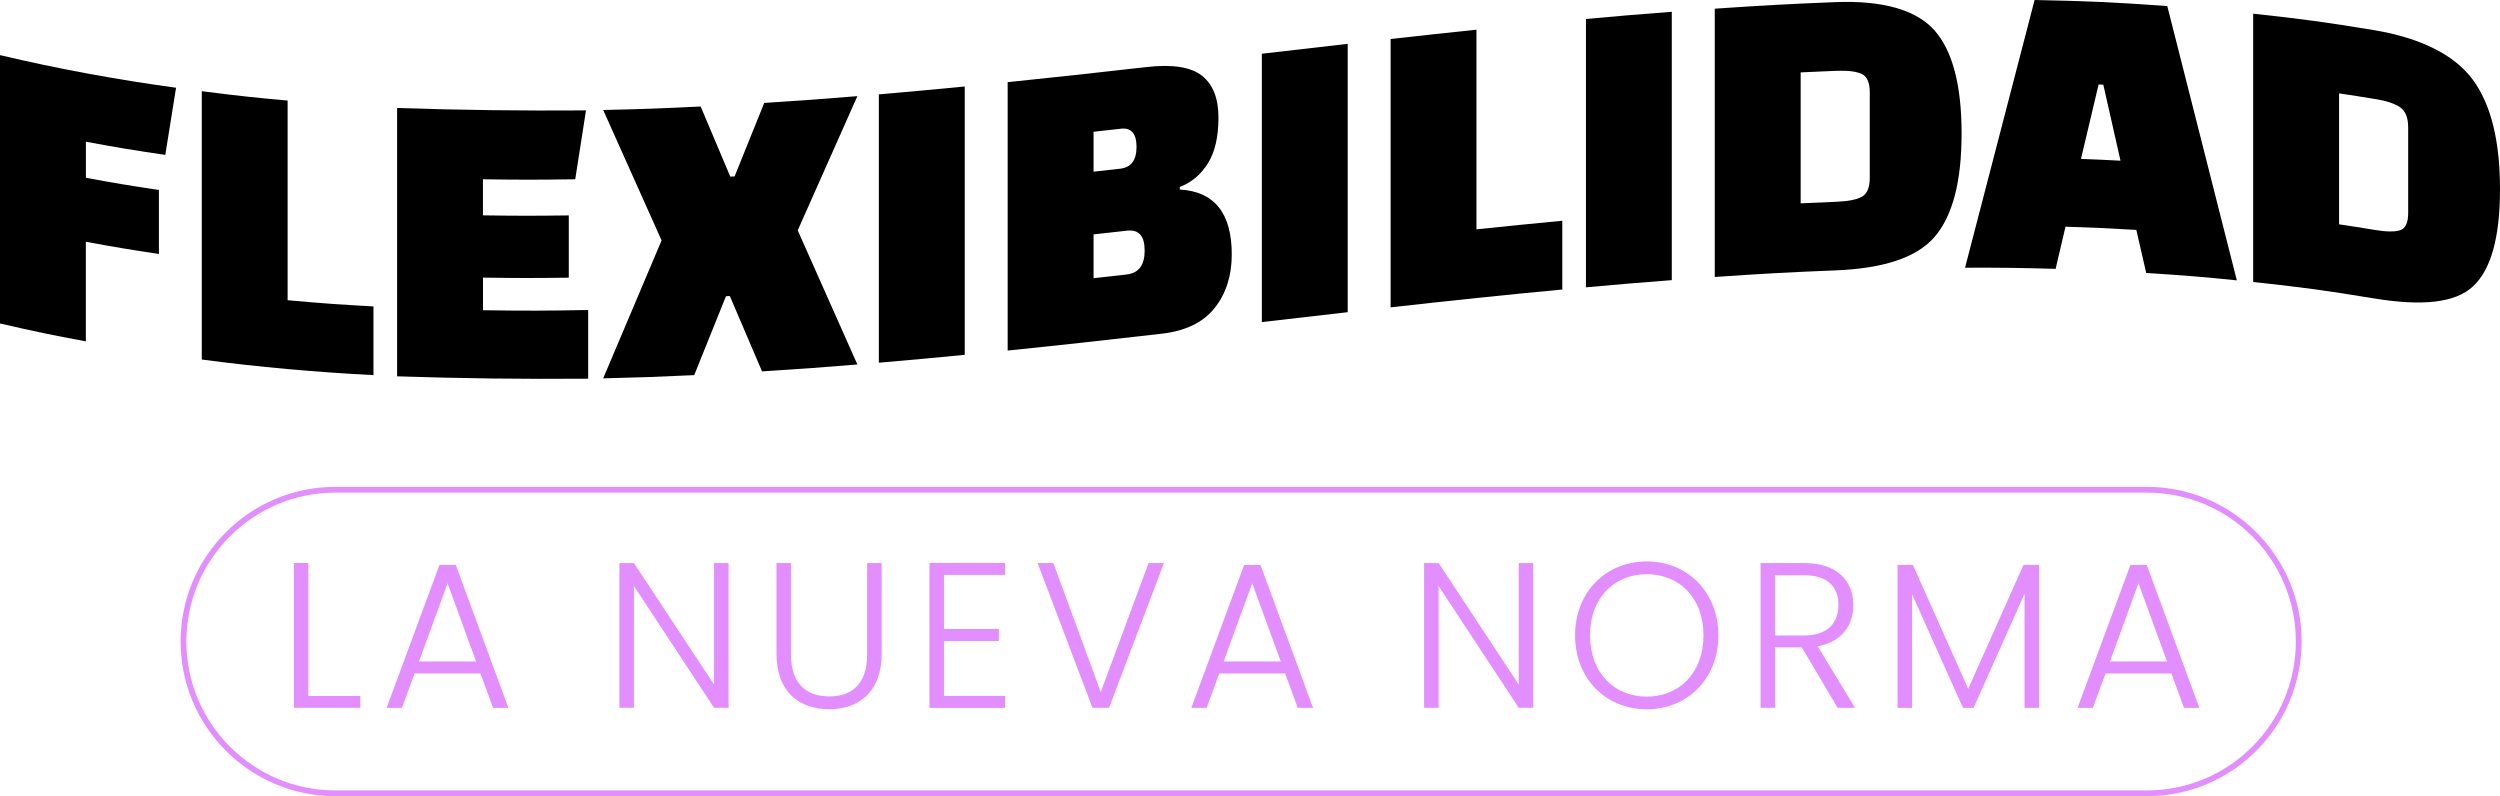 <?xml version="1.0" encoding="UTF-8"?>
<svg id="Capa_2" data-name="Capa 2" xmlns="http://www.w3.org/2000/svg" viewBox="0 0 434.52 138.38">
  <defs>
    <style>
      .cls-1 {
        fill: #e28eff;
      }
    </style>
  </defs>
  <g id="Capa_1-2" data-name="Capa 1">
    <g>
      <path d="M27.61,44.14c-5.07-.76-7.61-1.18-12.69-2.12,0,6.93,0,10.39,0,17.31C8.95,58.22,5.97,57.6,0,56.22,0,40.67,0,25.13,0,9.58c10.05,2.38,20.36,4.28,30.6,5.67-.75,4.67-1.12,7-1.87,11.67-5.52-.81-8.28-1.26-13.8-2.29,0,2.51,0,3.76,0,6.27,5.07,.94,7.61,1.36,12.69,2.12,0,4.45,0,6.67,0,11.12Z"/>
      <path d="M64.92,65.2c-9.95-.51-19.98-1.4-29.85-2.71,0-15.55,0-31.09,0-46.64,5.97,.77,8.95,1.09,14.92,1.63V52.18c5.97,.54,8.95,.75,14.92,1.08,0,4.78,0,7.16,0,11.94Z"/>
      <path d="M98.87,48.26c-5.97,.08-8.95,.08-14.92-.01v5.67c7.31,.11,10.97,.1,18.28-.04,0,4.78,0,7.16,0,11.94-11.11,.09-22.1-.04-33.21-.41,0-15.55,0-31.09,0-46.64,10.98,.37,21.85,.5,32.83,.42-.75,4.79-1.12,7.18-1.87,11.97-6.42,.09-9.63,.1-16.04,0v6.27c5.97,.09,8.95,.09,14.92,.01v10.82Z"/>
      <path d="M121.78,18.51c2.06,4.88,3.09,7.32,5.15,12.19,.3-.02,.45-.03,.75-.04,2.06-5.1,3.09-7.66,5.15-12.77,6.48-.41,9.72-.65,16.19-1.18-4.15,9.35-6.22,14.02-10.37,23.33,4.15,9.35,6.22,14.01,10.37,23.31-6.63,.54-9.94,.79-16.57,1.2-2.24-5.23-3.36-7.85-5.6-13.1-.27,.01-.4,.02-.67,.04-2.21,5.49-3.31,8.24-5.52,13.71-6.33,.3-9.49,.41-15.82,.56,4.06-9.55,6.09-14.35,10.15-23.97-4.06-9.04-6.09-13.57-10.15-22.67,6.78-.15,10.16-.28,16.94-.61Z"/>
      <path d="M152.75,63.04c0-15.55,0-31.09,0-46.64,5.97-.51,8.95-.79,14.93-1.37,0,15.55,0,31.09,0,46.64-5.97,.58-8.95,.86-14.93,1.37Z"/>
      <path d="M175.14,60.92c0-15.55,0-31.09,0-46.64,9.67-.99,14.51-1.54,24.18-2.63,4.48-.51,7.67,0,9.59,1.51,1.92,1.52,2.87,3.95,2.87,7.28,0,3.33-.61,5.98-1.83,7.94-1.22,1.96-2.85,3.33-4.89,4.11v.45c6.02,.35,9.03,4.11,9.03,11.27,0,3.73-1,6.85-2.99,9.34-1.99,2.49-5.05,3.98-9.18,4.45-10.72,1.22-16.07,1.83-26.79,2.93Zm19.63-38.54c-1.88,.21-2.82,.32-4.7,.52,0,2.78,0,4.16,0,6.94,1.85-.2,2.78-.31,4.63-.52,1.89-.21,2.84-1.48,2.84-3.79s-.92-3.37-2.76-3.16Zm1.12,17.71c-2.33,.26-3.49,.39-5.82,.65v7.61c2.3-.25,3.45-.38,5.75-.64,2.09-.24,3.13-1.62,3.13-4.16s-1.02-3.69-3.06-3.46Z"/>
      <path d="M219.32,55.98c0-15.55,0-31.09,0-46.64,5.97-.69,8.95-1.04,14.92-1.72,0,15.55,0,31.09,0,46.64-5.97,.68-8.95,1.03-14.92,1.72Z"/>
      <path d="M271.55,50.32c-9.96,.93-19.91,1.98-29.85,3.1,0-15.55,0-31.09,0-46.64,5.97-.67,8.95-.99,14.92-1.62,0,11.57,0,23.13,0,34.7,5.97-.62,8.95-.92,14.92-1.49,0,4.78,0,7.16,0,11.94Z"/>
      <path d="M275.65,49.94c0-15.55,0-31.09,0-46.64,5.97-.54,8.95-.8,14.92-1.25,0,15.55,0,31.09,0,46.64-5.97,.46-8.95,.71-14.92,1.25Z"/>
      <path d="M298.04,48.15c0-15.55,0-31.09,0-46.64,8.36-.57,12.54-.8,20.89-1.14,8.41-.33,14.18,1.38,17.31,4.92,3.13,3.55,4.7,9.53,4.7,17.91s-1.57,14.36-4.7,17.98c-3.13,3.62-8.91,5.49-17.31,5.82-8.36,.33-12.54,.57-20.89,1.14Zm21.12-35.84c-2.48,.1-3.72,.15-6.19,.27v22.76c2.48-.12,3.72-.17,6.19-.27,2.04-.08,3.52-.37,4.44-.87,.92-.5,1.38-1.6,1.38-3.29v-14.85c0-1.69-.46-2.76-1.38-3.2-.92-.44-2.4-.63-4.44-.55Z"/>
      <path d="M357.29,46.73c-6.3-.18-9.45-.22-15.75-.2,4.02-15.51,8.05-31.02,12.09-46.53,9.22,.19,13.84,.39,23.06,1.05,4.04,15.89,8.07,31.78,12.09,47.68-6.3-.64-9.45-.89-15.75-1.28-.69-3-1.03-4.5-1.72-7.49-4.93-.29-7.39-.4-12.31-.56-.69,2.93-1.03,4.4-1.72,7.34Zm7.46-32.04c-1.22,5.17-1.84,7.76-3.06,12.93,2.75,.1,4.12,.17,6.87,.31-1.19-5.29-1.79-7.93-2.99-13.21-.33-.02-.49-.02-.82-.04Z"/>
      <path d="M391.62,49.02c0-15.55,0-31.09,0-46.64,8.36,.9,12.54,1.46,20.89,2.84,8.41,1.39,14.18,4.41,17.31,8.67,3.13,4.26,4.7,10.62,4.7,19s-1.57,13.99-4.7,16.89c-3.13,2.9-8.91,3.46-17.31,2.07-8.36-1.38-12.54-1.94-20.89-2.84Zm21.12-31.82c-2.48-.41-3.72-.6-6.19-.97v22.76c2.48,.37,3.72,.56,6.19,.97,2.04,.34,3.52,.36,4.44,.05,.92-.31,1.38-1.31,1.38-3v-14.85c0-1.69-.46-2.86-1.38-3.5-.92-.64-2.4-1.14-4.44-1.47Z"/>
    </g>
    <g>
      <g>
        <path class="cls-1" d="M53.59,97.86v23.11h9.04v2.05h-11.55v-25.16h2.52Z"/>
        <path class="cls-1" d="M83.51,117.05h-11.45l-2.2,5.98h-2.66l9.18-24.84h2.84l9.14,24.84h-2.66l-2.2-5.98Zm-5.72-15.69l-4.97,13.61h9.93l-4.97-13.61Z"/>
        <path class="cls-1" d="M126.63,97.86v25.16h-2.52l-13.93-21.17v21.17h-2.52v-25.16h2.52l13.93,21.13v-21.13h2.52Z"/>
        <path class="cls-1" d="M134.95,97.86h2.52v15.84c0,5.22,2.74,7.34,6.66,7.34s6.59-2.12,6.59-7.34v-15.84h2.52v15.8c0,6.66-4.03,9.61-9.14,9.61s-9.14-2.95-9.14-9.61v-15.8Z"/>
        <path class="cls-1" d="M174.69,99.92h-10.62v9.4h9.54v2.09h-9.54v9.54h10.62v2.09h-13.14v-25.2h13.14v2.09Z"/>
        <path class="cls-1" d="M199.64,97.86h2.66l-9.54,25.16h-2.88l-9.54-25.16h2.74l8.24,22.43,8.31-22.43Z"/>
        <path class="cls-1" d="M223.37,117.05h-11.45l-2.2,5.98h-2.66l9.18-24.84h2.84l9.14,24.84h-2.66l-2.2-5.98Zm-5.72-15.69l-4.97,13.61h9.93l-4.97-13.61Z"/>
        <path class="cls-1" d="M266.49,97.86v25.16h-2.52l-13.93-21.17v21.17h-2.52v-25.16h2.52l13.93,21.13v-21.13h2.52Z"/>
        <path class="cls-1" d="M286.22,123.28c-7.06,0-12.46-5.29-12.46-12.85s5.4-12.85,12.46-12.85,12.45,5.33,12.45,12.85-5.36,12.85-12.45,12.85Zm0-2.2c5.58,0,9.86-4.07,9.86-10.66s-4.28-10.62-9.86-10.62-9.86,4.03-9.86,10.62,4.28,10.66,9.86,10.66Z"/>
        <path class="cls-1" d="M313.55,97.86c5.83,0,8.57,3.17,8.57,7.31,0,3.46-1.94,6.37-6.19,7.16l6.48,10.69h-3.02l-6.23-10.51h-4.64v10.51h-2.52v-25.16h7.56Zm0,2.12h-5.04v10.47h5.08c4.1,0,5.94-2.23,5.94-5.29s-1.73-5.18-5.98-5.18Z"/>
        <path class="cls-1" d="M329.82,98.19h2.66l9.61,21.53,9.61-21.53h2.7v24.84h-2.52v-19.83l-8.86,19.83h-1.84l-8.85-19.76v19.76h-2.52v-24.84Z"/>
        <path class="cls-1" d="M377.41,117.05h-11.45l-2.2,5.98h-2.66l9.18-24.84h2.84l9.14,24.84h-2.66l-2.2-5.98Zm-5.72-15.69l-4.97,13.61h9.93l-4.97-13.61Z"/>
      </g>
      <path class="cls-1" d="M373.16,138.38H58.27c-14.82,0-26.88-12.06-26.88-26.88s12.06-26.88,26.88-26.88H373.16c14.82,0,26.88,12.06,26.88,26.88s-12.06,26.88-26.88,26.88ZM58.27,85.62c-14.27,0-25.88,11.61-25.88,25.88s11.61,25.88,25.88,25.88H373.16c14.27,0,25.88-11.61,25.88-25.88s-11.61-25.88-25.88-25.88H58.27Z"/>
    </g>
  </g>
</svg>